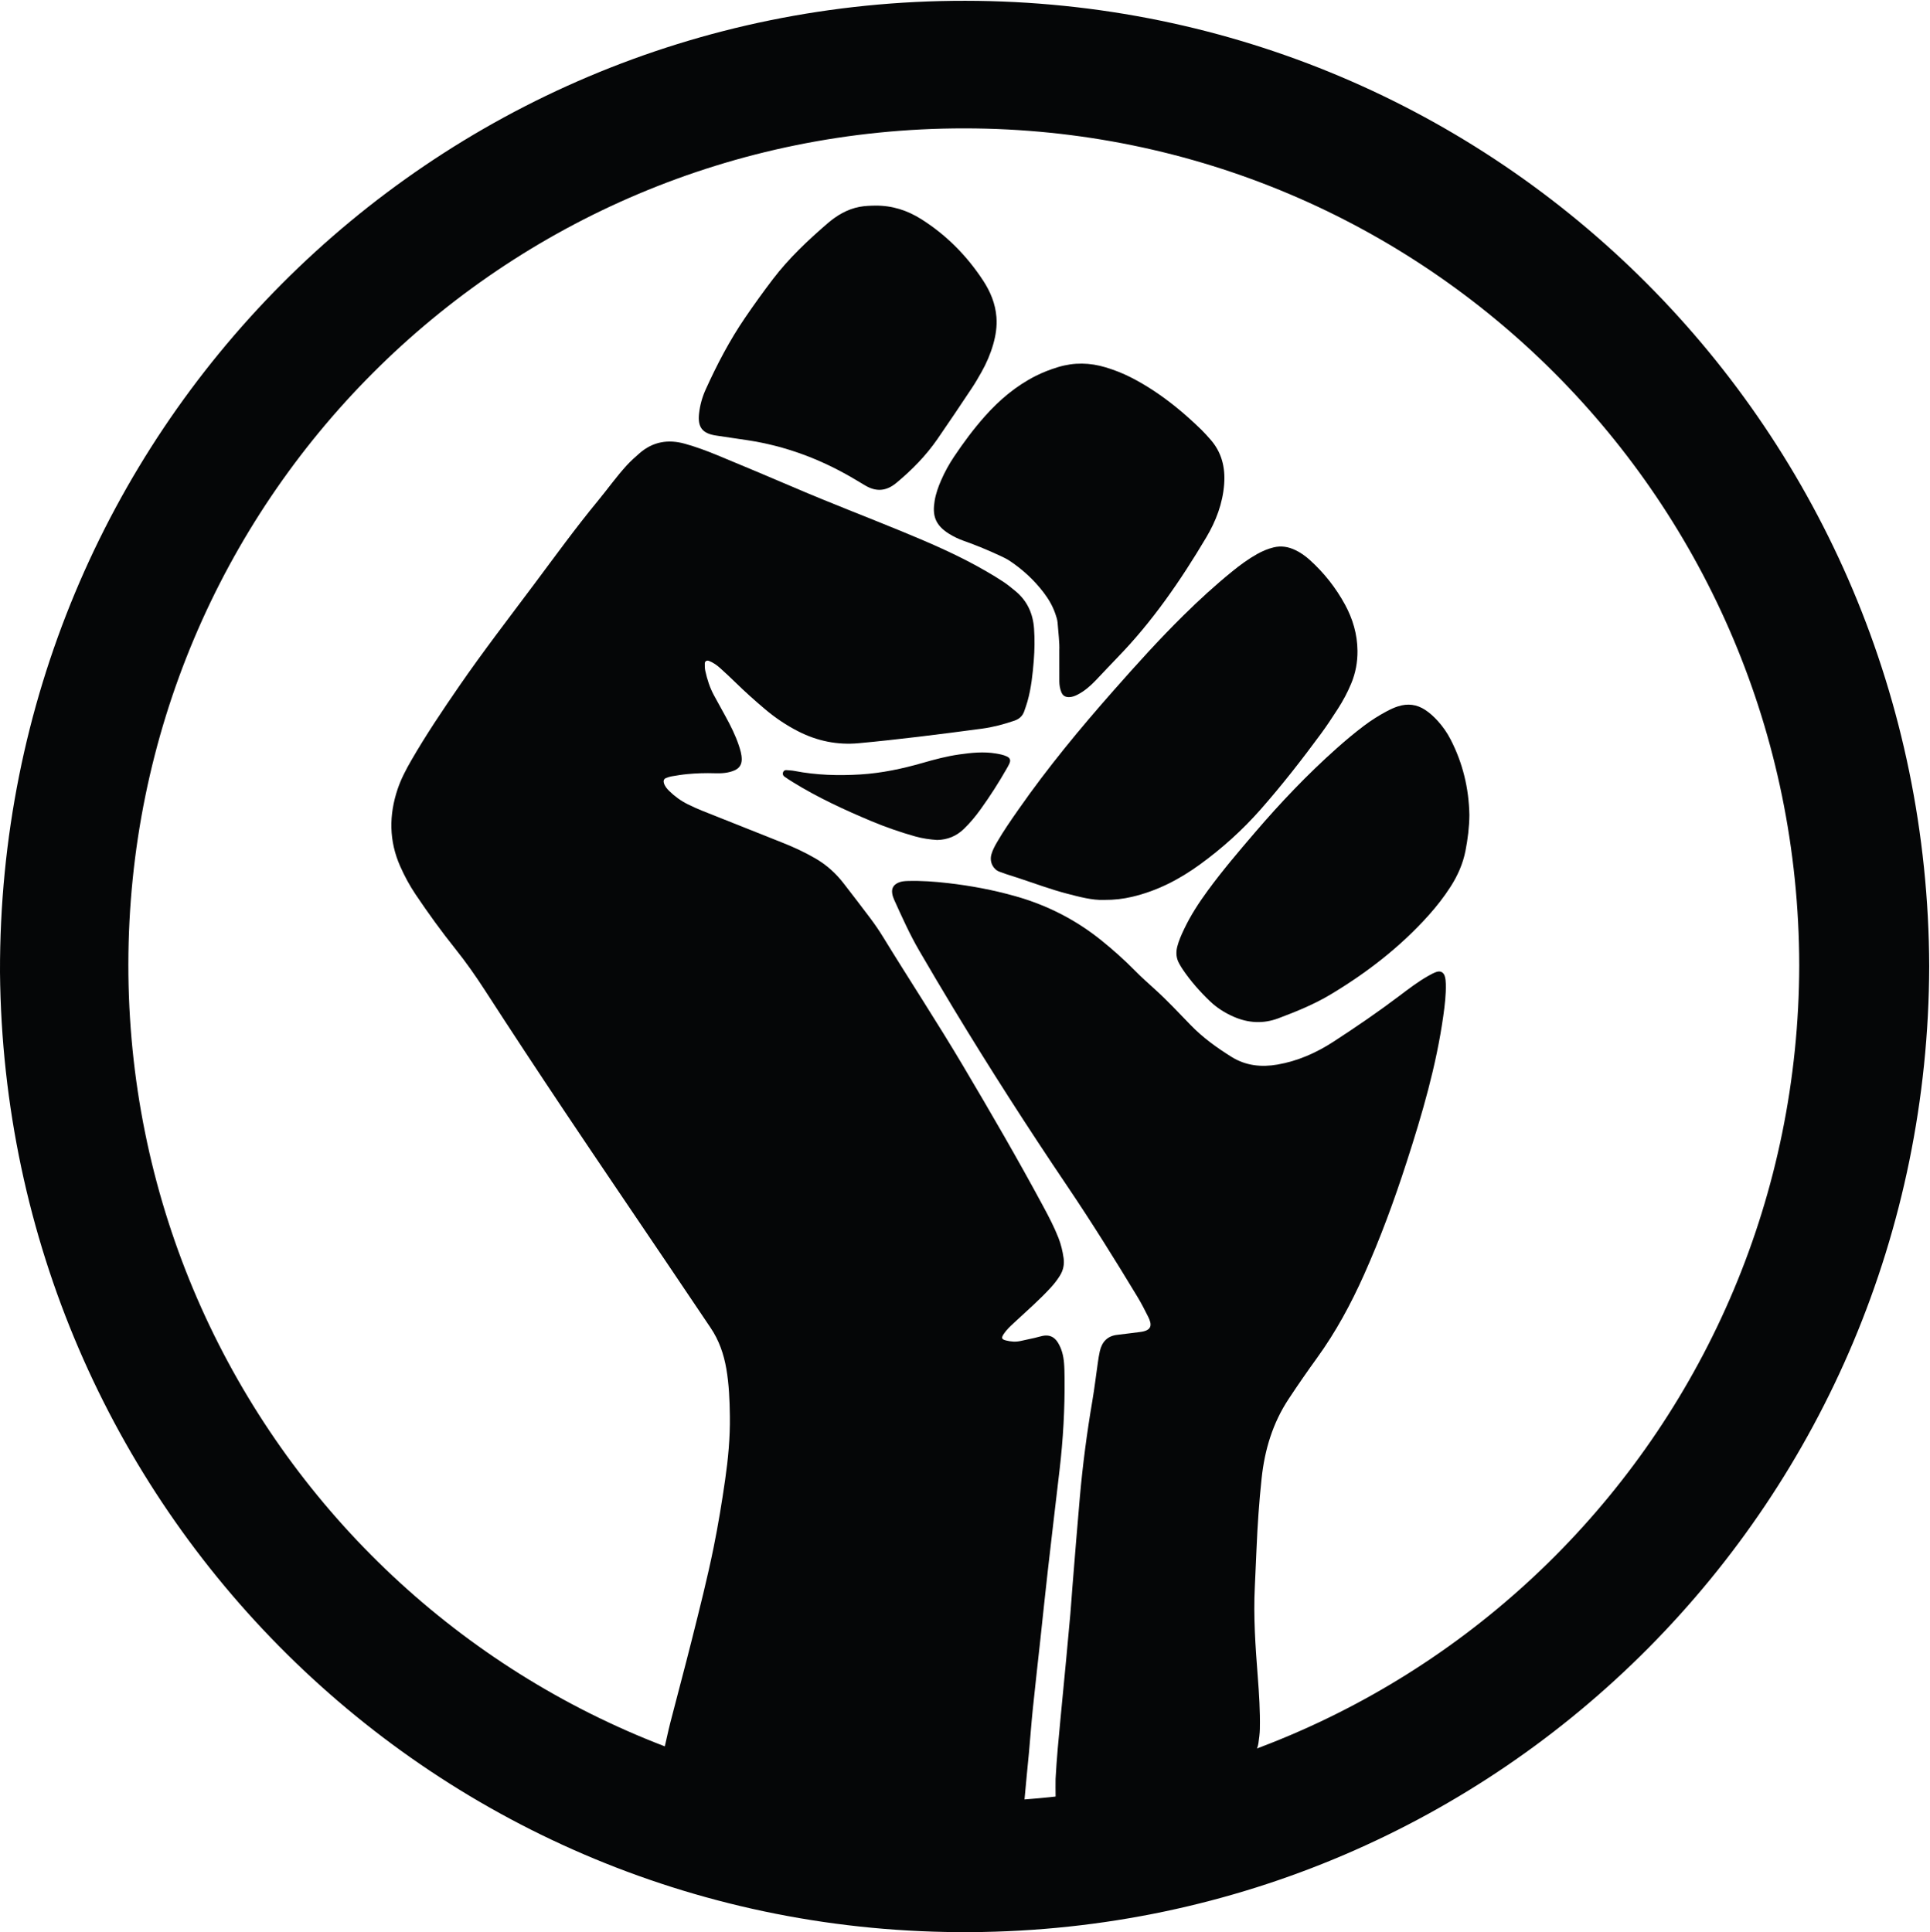<?xml version="1.0" encoding="UTF-8" standalone="no"?>
<svg
   xmlns:dc="http://purl.org/dc/elements/1.1/"
   xmlns:cc="http://creativecommons.org/ns#"
   xmlns:rdf="http://www.w3.org/1999/02/22-rdf-syntax-ns#"
   xmlns:svg="http://www.w3.org/2000/svg"
   xmlns="http://www.w3.org/2000/svg"
   viewBox="0 0 6658.16 6666.667"
   height="6666.667"
   width="6658.16"
   xml:space="preserve"
   id="svg2"
   version="1.1"><defs
     id="defs6" /><g
     transform="matrix(1.333,0,0,-1.333,0,6666.667)"
     id="g10"><g
       transform="scale(0.1)"
       id="g12"><g
         transform="scale(2.371)"
         id="g14"><path
           id="path16"
           style="fill:#050607;fill-opacity:1;fill-rule:nonzero;stroke:none"
           d="m 9987.98,1249.85 c -703.4,19.73 -1391.15,129.15 -2056.72,363.73 -189.42,66.76 -371.59,150.71 -550.71,241.2 -35.17,17.75 -68.23,39.85 -101.5,61.14 -28.72,18.35 -38.58,43.86 -30.23,78.52 23.53,97.62 43.09,196.21 68.05,293.45 77.93,303.47 159.9,605.98 236.02,909.93 83.49,333.55 168.58,666.71 236.81,1003.88 49.55,244.7 90.03,490.92 125.53,738.1 32.93,229.56 54.57,459.63 51.53,691.81 -2.28,173.81 -9.19,347.24 -38.71,518.91 -27.62,160.62 -79.99,311.87 -172.21,448.07 -153.62,226.78 -305.84,454.57 -459.12,681.64 -376.35,557.54 -754.97,1113.65 -1128.91,1672.83 -294.42,440.19 -585.67,882.61 -873.29,1327.34 -101.04,156.2 -206.88,307.7 -323.05,452.9 -154.08,192.6 -298.5,392.5 -436.09,597.3 -64.69,96.3 -119.25,197.9 -166.36,303.9 -123.63,278.3 -124.6,560.6 -28.21,846 37.2,110.1 91.04,212.3 148.98,312.6 161.59,279.6 341.56,547.4 524.73,813 261.06,378.6 542.07,742.6 817.25,1110.8 227.88,304.7 450.78,613.4 693.16,907 106.55,129.1 203.33,266.2 316.72,389.8 43.34,47.3 90.82,89.7 139.11,131.7 146.06,126.9 311.74,154.6 494.62,103.7 120.22,-33.5 237.15,-76.7 352.19,-124.3 283.53,-117.4 566.52,-236.1 848.58,-357 385.45,-165.2 777.14,-314.9 1164.92,-474.4 317.73,-130.7 632.93,-266.9 930.43,-440.5 63,-36.8 125.7,-74.4 186.2,-115 42.9,-28.6 82.7,-62.1 122.8,-94.7 130.5,-106.1 194.7,-245.8 206.4,-412 8.2,-115.8 6.4,-231.7 -2.8,-347.1 -12.1,-151.7 -27.8,-303.4 -69.7,-450.6 -10,-35.1 -22.5,-69.4 -34.3,-103.9 -18,-52.7 -54.2,-85.6 -107,-103.7 -115.4,-39.4 -232.7,-71 -353.5,-87.1 -232,-30.8 -464.2,-61.4 -696.6,-89 -217.4,-25.7 -435.07,-50.3 -653.07,-70.1 -229.39,-20.8 -447.65,23.5 -653.6,127.9 -133.67,67.8 -256.67,151.1 -370.86,248 -109.17,92.5 -215.82,187.8 -318.03,288.1 -54.35,53.3 -110.31,104.9 -166.69,156 -36.18,32.9 -76.15,60.7 -122.12,78.6 -23.27,9.1 -45.03,-2.9 -45.62,-27.4 -0.68,-27.1 -0.17,-55.1 5.57,-81.5 20.11,-92.4 48.83,-182.3 93.99,-265.9 41.95,-77.6 84.92,-154.7 127.34,-232.1 55.66,-101.4 107.45,-204.7 144.3,-314.8 16.4,-49.1 31.5,-98.5 31.96,-151.2 0.47,-58.5 -26.06,-99 -78.81,-122 -68.6,-30.1 -141.89,-34 -214.88,-31.5 -100.62,3.3 -200.85,0.2 -300.83,-9.3 -57.43,-5.4 -114.53,-15 -171.45,-24.5 -20.79,-3.5 -41.2,-10.8 -60.89,-18.7 -22.18,-8.8 -29.69,-29.1 -23.36,-52.2 10.08,-36.8 33.65,-64.5 59.96,-90.1 59.33,-57.6 125.49,-106.2 199.58,-142.9 51.66,-25.6 104.28,-49.7 157.83,-71.1 293.32,-117.5 586.89,-234.3 880.67,-350.6 121.7,-48.2 239.85,-103.4 353.41,-168.9 123.09,-70.9 226.4,-163.7 312.63,-276.2 96.35,-125.5 193.84,-250.3 288.47,-377.1 49.08,-65.8 96.1,-133.6 138.94,-203.6 289.35,-472.3 593.76,-935.31 876.16,-1411.93 301.1,-507.87 597.6,-1018.31 877.3,-1538.36 59.1,-109.84 116.7,-220.41 162.4,-336.83 28,-71.35 45.4,-145.14 56.2,-220.66 9.8,-68.95 -3.7,-133.76 -40.7,-192.54 -27.6,-43.73 -58.6,-84.84 -93.7,-123.43 -127.2,-140.04 -270.5,-263.12 -408.3,-391.94 -40.1,-37.45 -80.5,-74.43 -110.9,-120.77 -28.5,-43.48 -23.4,-58.19 23.8,-70.42 53.8,-13.96 107.7,-18.09 162.5,-5.53 50.3,11.52 100.9,21.64 151.3,33.11 29.6,6.74 58.6,16.27 88.3,22.3 70.5,14.3 125.2,-9.61 163.8,-70.67 43.4,-68.73 61.9,-145.35 68.6,-224.84 4.6,-54.56 5.1,-109.59 5.7,-164.41 3.6,-335.57 -15.3,-669.92 -54.4,-1003.21 -42.9,-365.97 -86.4,-731.86 -128.1,-1098 -28,-245.08 -53,-490.53 -79.6,-735.78 -27.9,-257.35 -57.5,-514.49 -83.9,-771.96 -16.5,-160.58 -27.9,-321.66 -42.7,-482.44 -15.3,-166.82 -33.4,-333.38 -47.4,-500.28 -3.9,-46.59 -27.3,-71.51 -66.8,-87.96 -53.6,-22.35 -109.5,-36.14 -166.3,-46.76 -318.3,-59.33 -639.3,-81.18 -962.72,-73.54" /></g><g
         transform="scale(2.296)"
         id="g18"><path
           id="path20"
           style="fill:#050607;fill-opacity:1;fill-rule:nonzero;stroke:none"
           d="m 11898.3,1727.05 c 12.2,226.49 33.6,451.98 55.3,677.51 21.3,222.35 42.9,444.65 63.9,667 16.3,172.26 32.4,344.57 47.5,516.92 8.8,100.3 14.8,200.83 23,301.18 27.6,338.64 54,677.42 84,1015.88 32.3,363.56 79.6,725.2 141,1085.1 24.3,142.51 40.9,286.37 61.7,429.54 6.3,43.55 12.7,87.24 22.6,130.05 24.5,105.67 86,171.92 198.6,183.94 84.3,9.01 168.2,21.78 252.4,31.49 142.9,16.46 136.9,85.37 93.6,172.13 -37.9,75.87 -76.5,151.66 -120.4,224.14 -255.3,422.4 -516.5,841.18 -792.7,1250.29 -443.4,656.69 -871.4,1323.26 -1281.5,2001.28 -130.2,215.1 -257.9,431.7 -384.5,648.9 -107.8,184.8 -195.1,380.1 -283.3,574.7 -10.3,22.6 -18.5,47.1 -22.4,71.6 -9.2,58.4 13.2,96.7 66.1,121.7 35.1,16.6 72.3,19.1 110.3,20.2 151.1,4.3 301.5,-6.7 451.4,-23.9 256.1,-29.3 509.1,-76.7 757.3,-146.7 358.1,-100.7 683.5,-265.9 973.6,-500.1 132.3,-106.7 258.6,-219.7 378,-340.8 72.9,-73.8 150.5,-142.9 227.4,-212.6 139.9,-126.8 268.5,-265.1 399.8,-400.5 136.9,-141.4 294.4,-254.67 460,-358.2 160.2,-100.18 335.7,-118.6 517.5,-87.16 229.1,39.55 438.4,132.19 632.2,258.16 253,164.3 501.9,334.7 742.8,516.6 105.3,79.6 210.1,160.1 325.4,225.1 29.9,16.9 60.6,33.9 92.9,44.8 45.6,15.3 80.9,-4.4 94.4,-51.6 7.7,-26.8 10,-55.7 10.7,-83.7 3.1,-119.9 -11.4,-238.8 -27.9,-357.2 -79.2,-565.75 -239.1,-1111.41 -414.3,-1653.1 -139.3,-430.77 -295.1,-855.43 -480.1,-1268.81 -146.7,-327.8 -316.4,-642.62 -527.4,-934.44 -110.5,-152.79 -218,-307.76 -321.9,-465.3 -179.4,-271.78 -269.8,-571.92 -304.2,-892.45 -28.6,-266.03 -46.7,-532.76 -57.9,-800.06 -5.9,-141.47 -11.9,-282.94 -19,-424.36 -17,-337.25 6.8,-672.93 32.7,-1008.87 15.2,-197.57 28.3,-395.61 24,-594.05 -1.1,-53.27 -8.6,-106.58 -16.1,-159.46 -9.6,-68.43 -43.3,-123.96 -98.1,-166.16 -14.9,-11.5 -29.9,-23 -45.8,-33.06 -442.4,-279.63 -913.6,-485.9 -1433.6,-570.92 -118.1,-19.3 -236.6,-30.97 -355.2,-43.65 -59.7,-6.4 -119.7,1.53 -178.2,12.85 -88.2,17.12 -171.1,52.92 -175.3,197.96 -1.9,65.99 -0.3,132.1 -0.3,198.13" /></g><g
         transform="scale(2.202)"
         id="g22"><path
           id="path24"
           style="fill:#050607;fill-opacity:1;fill-rule:nonzero;stroke:none"
           d="m 12974.3,12133.8 c -136.7,-4.7 -285.4,35.2 -434.4,73.9 -186.9,48.7 -367.8,116.2 -551,176.8 -55.9,18.5 -112.1,35.8 -167.9,54.3 -24.9,8.2 -49.1,18.1 -73.8,26.6 -70.3,24.2 -121,110.4 -95.5,202.7 14.1,50.8 39.1,97 65.3,142.5 77.1,133.5 165.1,259.9 253.2,386.2 341.8,490.1 721.5,949.7 1116.4,1397.3 266.7,302.3 536.4,602 823.7,885.1 182.2,179.5 370.6,352.2 569.1,513.6 94,76.6 191.5,148.5 297.6,207.8 60.2,33.7 122.7,60.1 190.3,76.8 90.9,22.6 175.4,7.6 257.4,-31.7 62.4,-29.8 118.3,-69.8 169.6,-116.1 167,-150.8 305,-325.9 412.4,-522.5 91.9,-168.2 145.9,-349.6 147.7,-544.8 1.3,-133.4 -22.4,-260.5 -73.1,-383.3 -43.9,-106.3 -98.2,-207.3 -160.6,-303.6 -62.3,-96.2 -125,-192.4 -193,-284.7 -225.3,-306.3 -458.9,-606.1 -710.3,-891.7 -213.3,-242.3 -451.5,-457 -711.8,-646.5 -242.7,-176.7 -505.8,-313.3 -800.8,-382.3 -102.7,-24 -206,-37 -330.5,-36.4" /></g><g
         transform="scale(2.493)"
         id="g26"><path
           id="path28"
           style="fill:#050607;fill-opacity:1;fill-rule:nonzero;stroke:none"
           d="m 10996.7,13305.9 c 4.2,81.3 -10.3,185 -17.7,289 -2.2,31.1 -12.6,62.2 -22.9,92.1 -27.4,80.1 -69.3,152.7 -120.4,219.9 -99.1,130.3 -217.6,240.1 -353.5,330.7 -28.7,19.2 -60.1,34.6 -91.5,49.2 -125.7,58.8 -253.7,112.1 -384.6,158.4 -54.65,19.3 -106.88,44 -155.99,74.9 -147.23,92.7 -171.3,194.9 -147.71,339.9 12.12,74.4 37.43,145.6 67.64,214.8 37.11,85.1 81.56,166.3 133.19,243.4 98.37,146.9 203.57,288.8 321.07,421 151.2,170 322.6,315.2 527.1,418.5 75.2,38 153.3,67.9 233.5,92.2 165.4,50.1 330.4,46.6 495.5,-3.6 88.7,-27 174.6,-60.5 257.3,-102.5 165.7,-84.2 318.9,-187.8 463.7,-303.9 95,-76 184.9,-157.9 272.1,-242.6 31.1,-30.2 59.6,-63.2 88.6,-95.5 119.6,-133.3 159.1,-291.7 146.1,-466.8 -15,-200.9 -85.1,-384.3 -186.6,-554.8 -265.6,-446.5 -558.3,-873.2 -922.3,-1246.9 -76.8,-78.8 -151,-160.1 -227.4,-239.3 -54.4,-56.5 -113.5,-107.5 -183.6,-144.1 -28.3,-14.7 -57.8,-26.5 -90.7,-26.8 -40.1,-0.2 -65.6,15.4 -80.5,53.3 -13.9,35.4 -19.9,72.8 -20.2,110.7 -0.6,98.5 -0.2,196.9 -0.2,318.8" /></g><g
         transform="scale(2.742)"
         id="g30"><path
           id="path32"
           style="fill:#050607;fill-opacity:1;fill-rule:nonzero;stroke:none"
           d="m 8262.45,16298.4 c 157.26,1.6 300.65,-44.2 432.67,-127.6 237.31,-150.1 430.45,-345.4 584.02,-579.8 68.49,-104.5 115.87,-218.1 125.6,-345 6.79,-88 -6.42,-173.3 -30.52,-257.4 -26.22,-91.5 -63.6,-178.4 -110.39,-261.2 -28.45,-50.3 -57.26,-100.7 -89.35,-148.9 -108.03,-162.1 -216.12,-324.1 -326.95,-484.3 -108.57,-156.9 -240.77,-291.6 -387.6,-413.5 -96.9,-80.5 -192.77,-85.3 -297.15,-22.2 -38.26,23.2 -76.77,45.9 -115.35,68.5 -307.26,179.8 -635.22,302.1 -987.66,356.1 -101.35,15.6 -202.96,29.3 -304.27,45.2 -127.6,20.1 -171.69,79.1 -157.58,207.1 8.72,79.2 29.76,154.9 62.58,227.4 106.56,235.3 225.89,463.7 371.84,677.3 84.65,124 172.14,245.8 263.27,365.1 149.56,195.9 327.68,363.6 513.09,523.9 88.55,76.5 187.05,135.6 304.7,157.8 49.56,9.3 99.2,10.8 149.05,11.5" /></g><g
         transform="scale(2.333)"
         id="g34"><path
           id="path36"
           style="fill:#050607;fill-opacity:1;fill-rule:nonzero;stroke:none"
           d="m 16300,12395.1 c -1.2,-134 -17.8,-266.1 -43.2,-396.9 -28.1,-144.4 -87.1,-276.9 -166.4,-400.3 -72.1,-112.2 -154,-217 -242.9,-316.3 -314.7,-351 -683.3,-635.7 -1085.7,-877.3 -183.3,-110.1 -381.3,-190.4 -580.9,-265.4 -167.2,-62.8 -333.8,-53.6 -496.5,17.9 -96.9,42.5 -185.9,98.7 -262.5,172.1 -112,107.3 -214.1,223.3 -301.3,352 -13.9,20.4 -26.2,41.9 -38.5,63.4 -34.1,59.4 -39.6,122.4 -23,188.4 17.5,69.4 47,134 77.5,198.2 72.1,151.5 163.4,291.2 262.2,426.2 162.9,222.5 341.6,432.1 520.7,641.3 284.1,331.9 584.4,648.1 911.1,938.5 97.2,86.4 196.7,169.9 300.5,248.2 79.1,59.7 162.6,112.5 250.1,159.3 40.9,21.8 82.6,41.6 127,55.8 106.7,34.1 206.8,22.7 301.2,-39.2 52.2,-34.3 97.4,-76.2 139.1,-122.1 56.5,-62.1 104.2,-130.8 142.7,-205.3 135.7,-263 203,-543.1 208.8,-838.5" /></g><g
         transform="scale(1.875)"
         id="g38"><path
           id="path40"
           style="fill:#060708;fill-opacity:1;fill-rule:nonzero;stroke:none"
           d="m 12935.3,15077.3 c -100.3,6.9 -202.7,21 -303.1,49.4 -207.1,58.4 -410,128.9 -608.5,212.2 -372.2,156.3 -738.1,325 -1082,538.2 -39.2,24.3 -78.4,48.6 -115.5,75.8 -19.4,14.3 -27.1,37.2 -16.9,61.7 8.4,19.9 25.6,28.9 46.1,27.4 38.2,-2.8 76.9,-4.8 114.4,-12 300.1,-58 602.3,-66.7 906.8,-47.9 293.3,18.2 578,78.6 859.1,159.6 166.1,47.9 333.1,92.3 504.5,116.5 167.8,23.7 335.8,41.8 505.1,13.2 53.1,-9 106.1,-18.2 154.9,-42.2 41.7,-20.6 52.3,-51 33,-94.9 -10.7,-24.5 -24.2,-47.9 -37.5,-71.3 -110.6,-194 -230.9,-381.8 -361.3,-562.9 -69.7,-96.9 -145.8,-188.8 -232.1,-271.7 -101.6,-97.5 -222.9,-147.7 -367,-151.1" /></g><g
         transform="scale(3.067)"
         id="g42"><path
           id="path44"
           style="fill:#050607;fill-opacity:1;fill-rule:nonzero;stroke:none"
           d="m 15182.5,8161.25 c -7.4,3916.65 -3156.4,7059.65 -7043,7062.05 -3909.29,2.5 -7052.6,-3155.2 -7056.45,-7054.68 -3.83,-3880.51 3112.21,-7052.07 7045.27,-7068.5 3926.48,11.87 7046.08,3173.05 7054.18,7061.13 z m 1096.7,-10.24 C 16265.9,3653.38 12672.9,27.613 8189.97,0.163 3684.39,-27.449 42.113,3585.61 0.036,8099.8 -13.136,12652.3 3634.15,16304.6 8145.24,16300 c 4499.46,-4.6 8118.96,-3634 8133.96,-8148.99" /></g></g></g></svg>